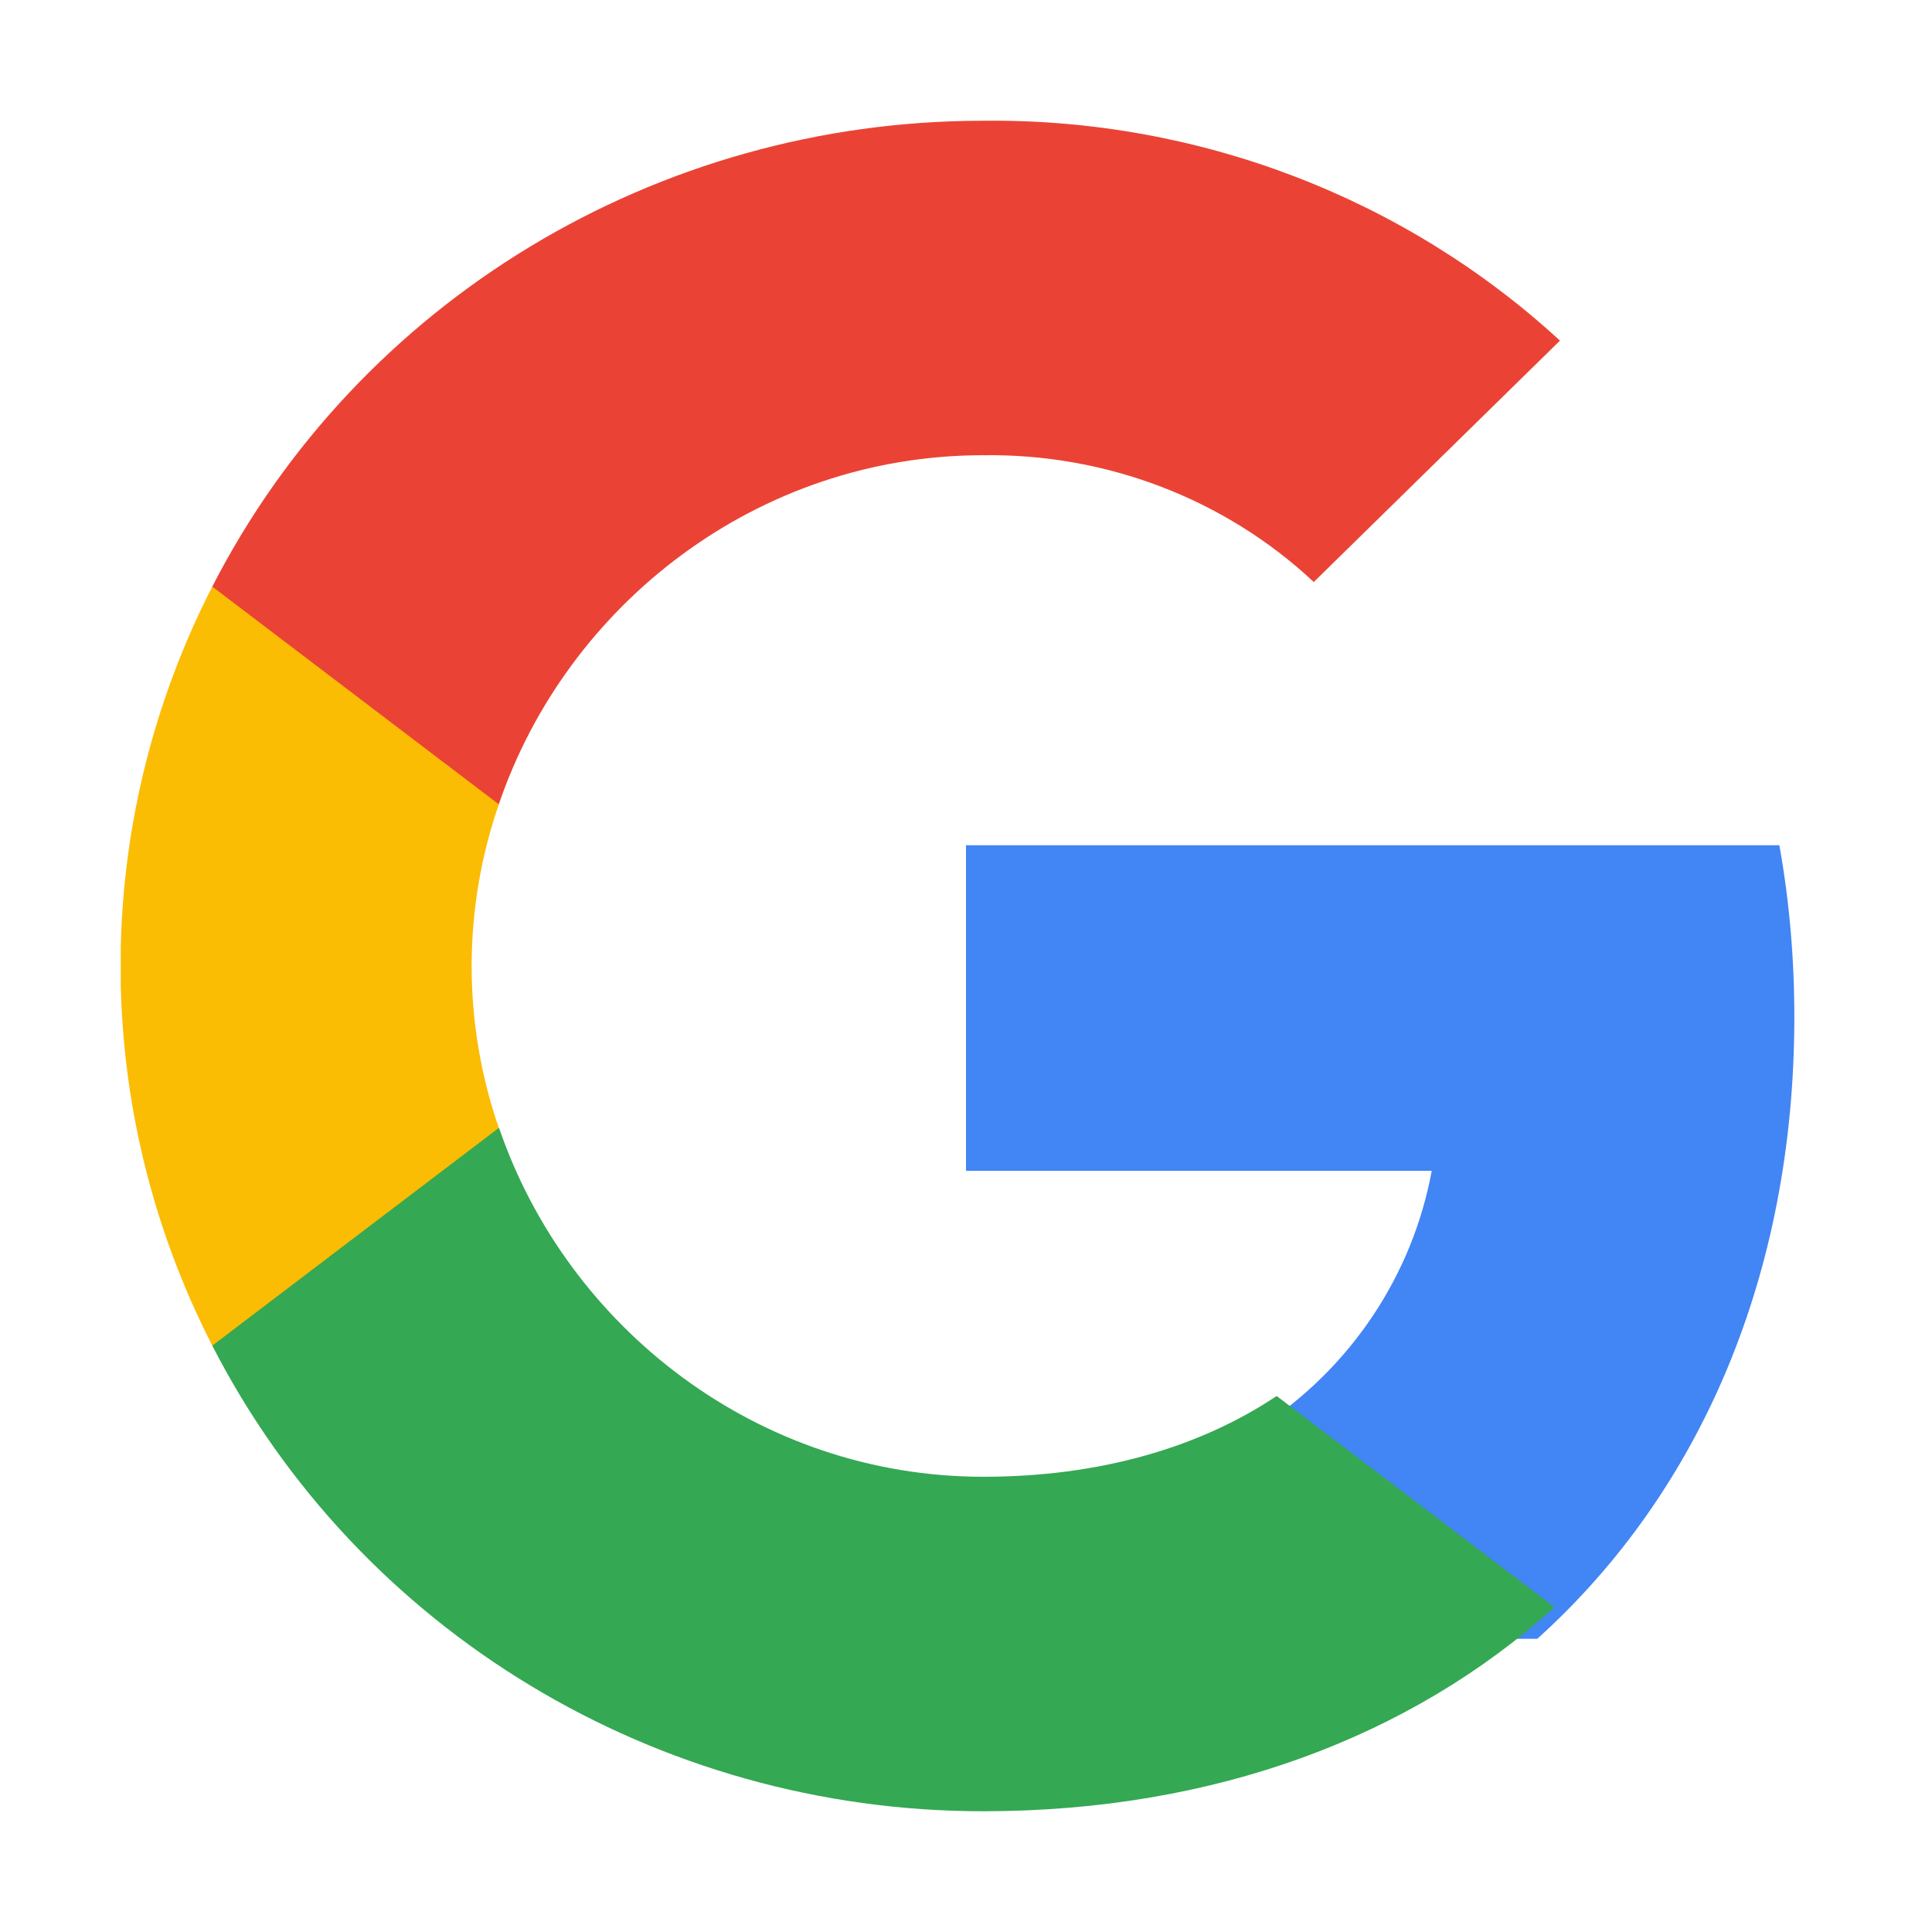 <svg width="16" height="16" viewBox="0 0 16 16" fill="none" xmlns="http://www.w3.org/2000/svg">
<g clip-path="url(#clip0_3372_2263)">
<path d="M14.86 8.422C14.86 7.947 14.82 7.468 14.736 7H8V9.696H11.857C11.697 10.565 11.183 11.334 10.43 11.823V13.572H12.731C14.083 12.353 14.86 10.552 14.86 8.422Z" fill="#4285F4"/>
<path d="M8.14 15C10.066 15 11.691 14.38 12.874 13.31L10.573 11.561C9.933 11.988 9.106 12.23 8.143 12.23C6.28 12.23 4.7 10.998 4.133 9.341H1.758V11.144C2.971 13.508 5.44 15 8.14 15Z" fill="#34A853"/>
<path d="M4.131 9.341C3.831 8.472 3.831 7.531 4.131 6.661V4.858H1.758C0.745 6.836 0.745 9.166 1.758 11.144L4.131 9.341Z" fill="#FBBC04"/>
<path d="M8.14 3.77C9.158 3.755 10.143 4.13 10.88 4.82L12.919 2.821C11.628 1.633 9.914 0.979 8.14 1C5.44 1 2.971 2.492 1.758 4.858L4.131 6.661C4.695 5.002 6.277 3.77 8.14 3.77Z" fill="#EA4335"/>
</g>
<defs>
<clipPath id="clip0_3372_2263">
<rect width="14" height="14" fill="white" transform="translate(1 1)"/>
</clipPath>
</defs>
</svg>
